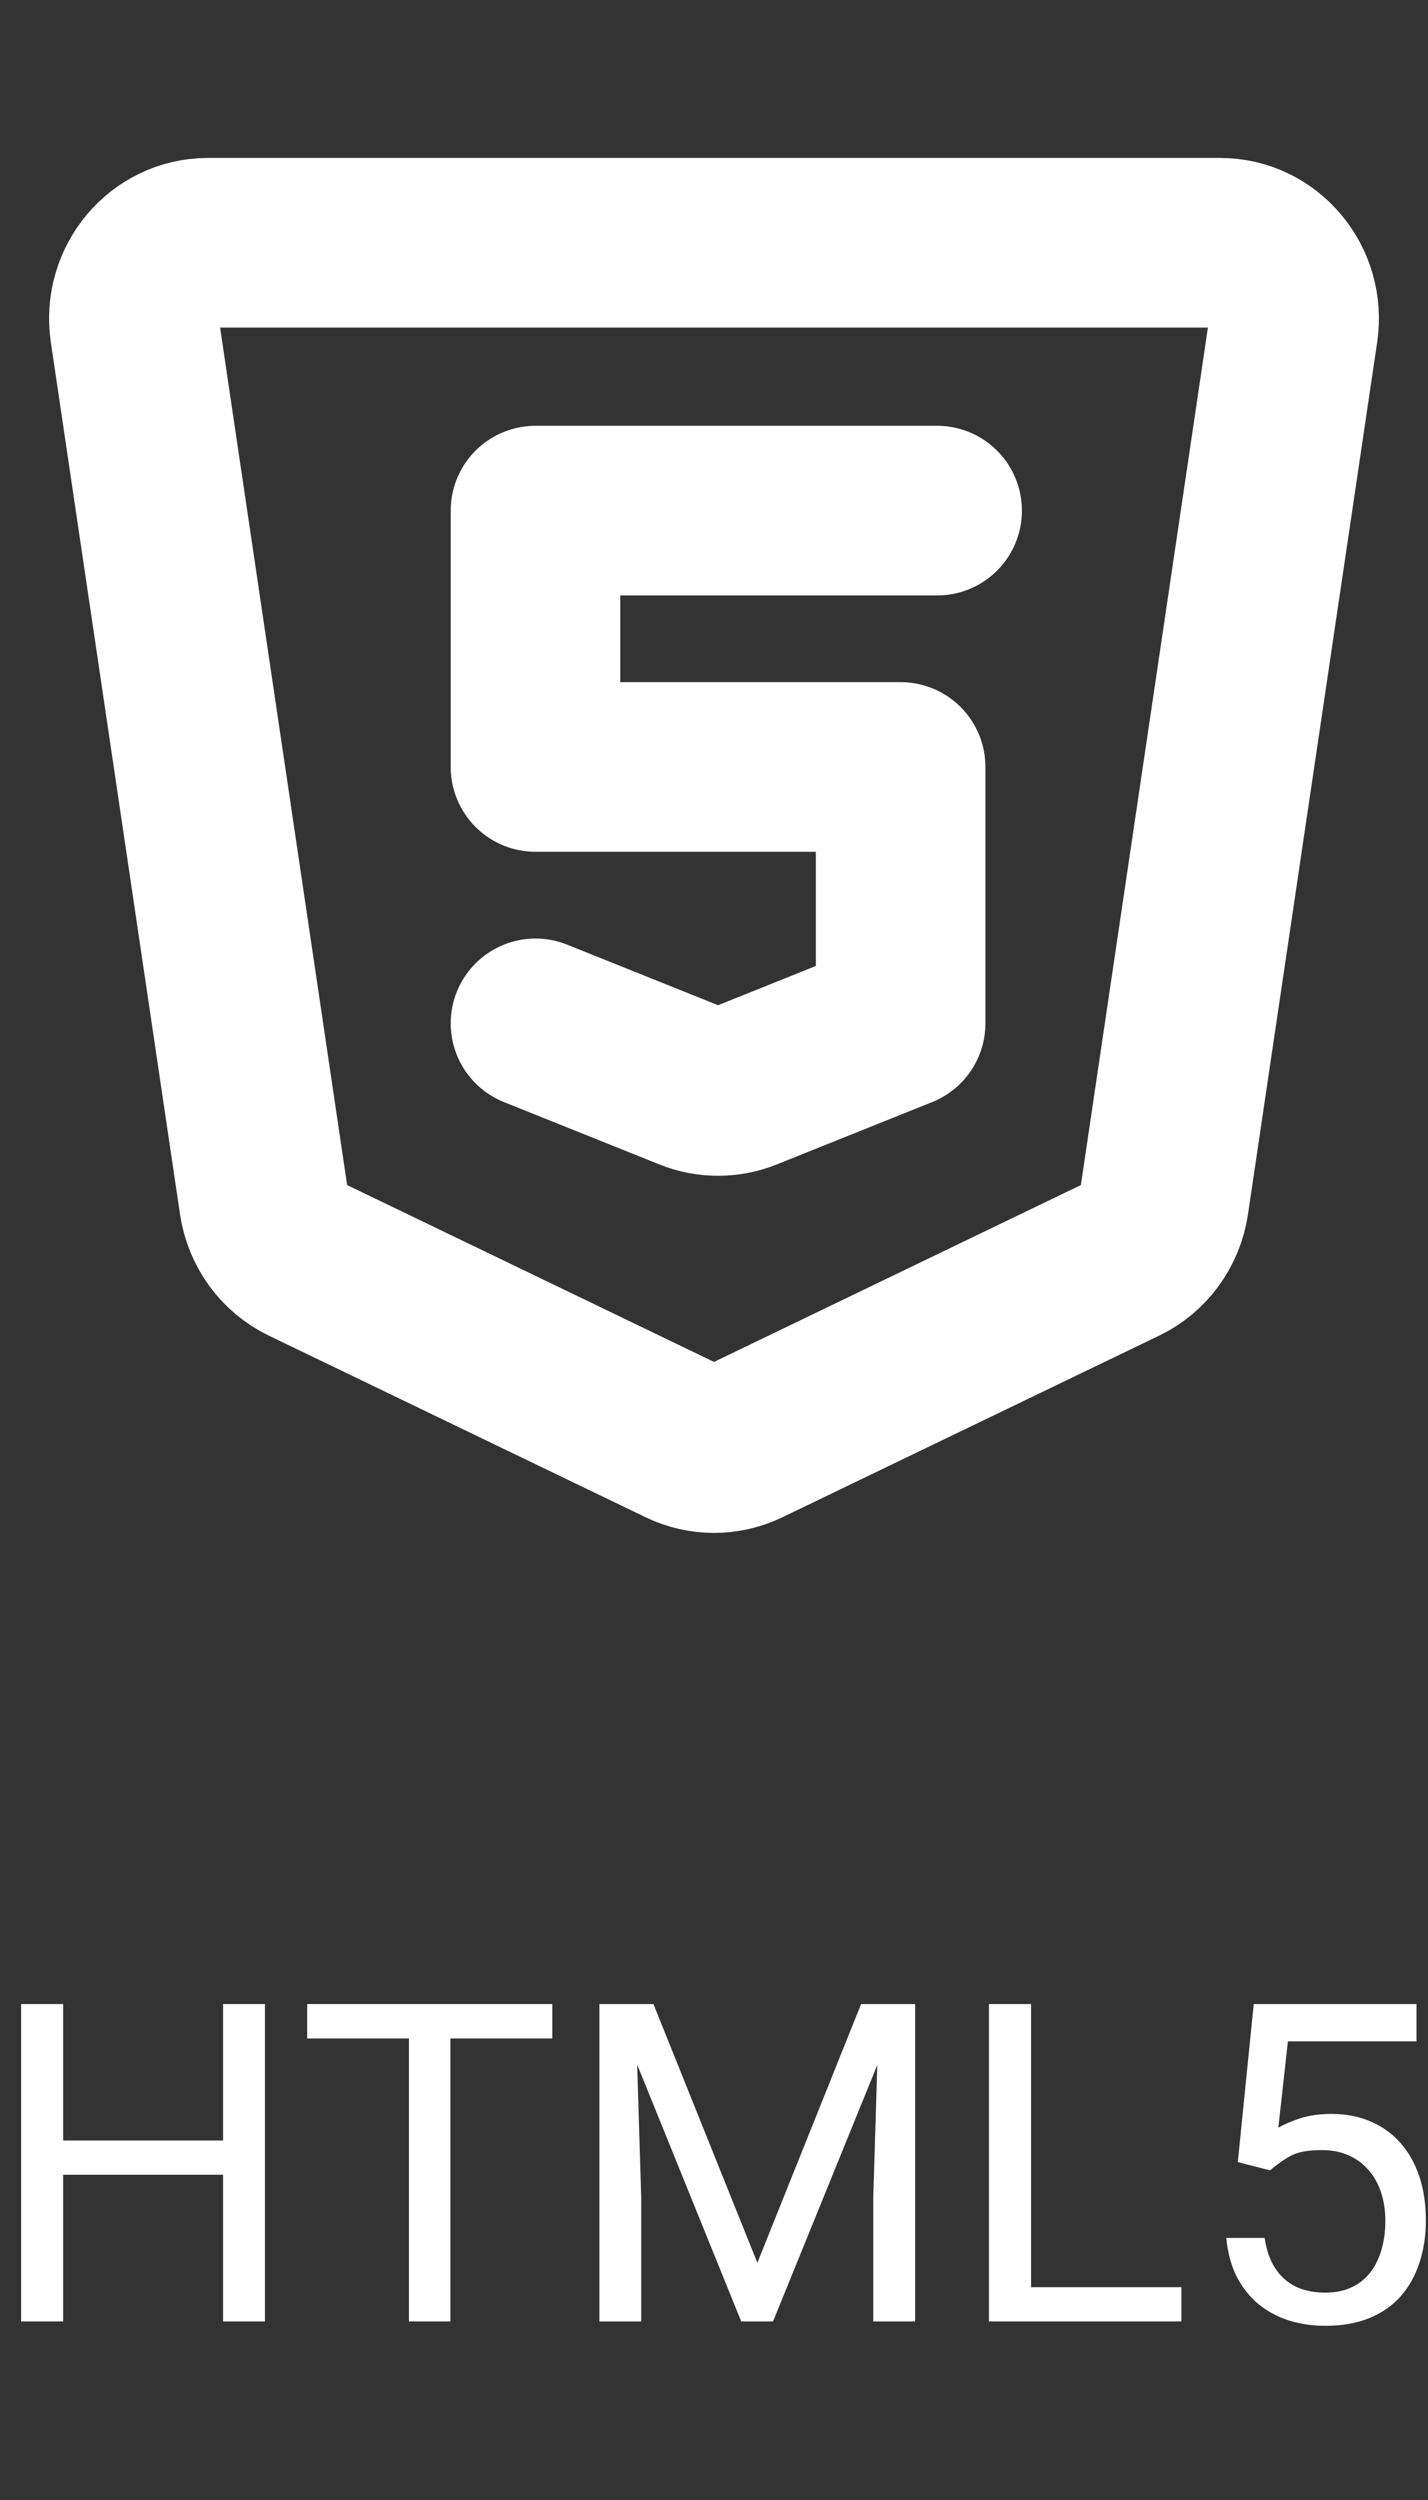 <svg width="32" height="56" viewBox="0 0 32 56" fill="none" xmlns="http://www.w3.org/2000/svg">
<rect x="0" y="0" width="32" height="56" fill="#333333" stroke="none"/>
<path d="M3.019 7.391C2.867 6.363 3.644 5.438 4.659 5.438H27.341C28.356 5.438 29.133 6.363 28.981 7.391L26.086 26.924C26.003 27.484 25.652 27.965 25.152 28.206L16.706 32.276C16.259 32.491 15.741 32.491 15.294 32.276L6.848 28.206C6.348 27.965 5.997 27.484 5.914 26.924L3.019 7.391Z" stroke="white" stroke-width="3.8" stroke-linecap="round" stroke-linejoin="round"/>
<path d="M21 11.438H12V17.18H20.182V22.923L16.699 24.32C16.308 24.477 15.873 24.477 15.483 24.32L12 22.923" stroke="white" stroke-width="3.8" stroke-linecap="round" stroke-linejoin="round"/>
<path d="M5.116 47.947V48.714H1.269V47.947H5.116ZM1.415 44.891V52H0.473V44.891H1.415ZM5.937 44.891V52H4.999V44.891H5.937Z" fill="white"/>
<path d="M10.092 44.891V52H9.164V44.891H10.092ZM12.377 44.891V45.662H6.884V44.891H12.377Z" fill="white"/>
<path d="M13.729 44.891H14.643L16.972 50.687L19.296 44.891H20.214L17.323 52H16.61L13.729 44.891ZM13.432 44.891H14.237L14.369 49.227V52H13.432V44.891ZM19.701 44.891H20.507V52H19.569V49.227L19.701 44.891Z" fill="white"/>
<path d="M26.474 51.233V52H22.919V51.233H26.474ZM23.105 44.891V52H22.162V44.891H23.105Z" fill="white"/>
<path d="M28.461 48.616L27.738 48.431L28.095 44.891H31.742V45.726H28.861L28.646 47.659C28.777 47.584 28.941 47.514 29.14 47.449C29.341 47.384 29.573 47.352 29.833 47.352C30.162 47.352 30.456 47.408 30.717 47.523C30.977 47.633 31.199 47.793 31.381 48.001C31.566 48.209 31.708 48.46 31.806 48.753C31.903 49.046 31.952 49.373 31.952 49.734C31.952 50.076 31.905 50.39 31.811 50.677C31.719 50.963 31.581 51.214 31.395 51.429C31.21 51.64 30.976 51.805 30.692 51.922C30.412 52.039 30.082 52.098 29.701 52.098C29.415 52.098 29.143 52.059 28.886 51.98C28.632 51.899 28.404 51.777 28.202 51.614C28.004 51.448 27.841 51.243 27.714 50.999C27.59 50.752 27.512 50.462 27.48 50.13H28.339C28.378 50.397 28.456 50.621 28.573 50.804C28.69 50.986 28.843 51.124 29.032 51.219C29.224 51.31 29.447 51.355 29.701 51.355C29.916 51.355 30.106 51.318 30.273 51.243C30.439 51.168 30.578 51.061 30.692 50.921C30.806 50.781 30.893 50.612 30.951 50.413C31.013 50.215 31.044 49.992 31.044 49.744C31.044 49.52 31.013 49.311 30.951 49.119C30.889 48.927 30.797 48.759 30.673 48.616C30.552 48.473 30.404 48.362 30.229 48.284C30.053 48.203 29.851 48.162 29.623 48.162C29.32 48.162 29.091 48.203 28.935 48.284C28.782 48.366 28.624 48.476 28.461 48.616Z" fill="white"/>
</svg>
